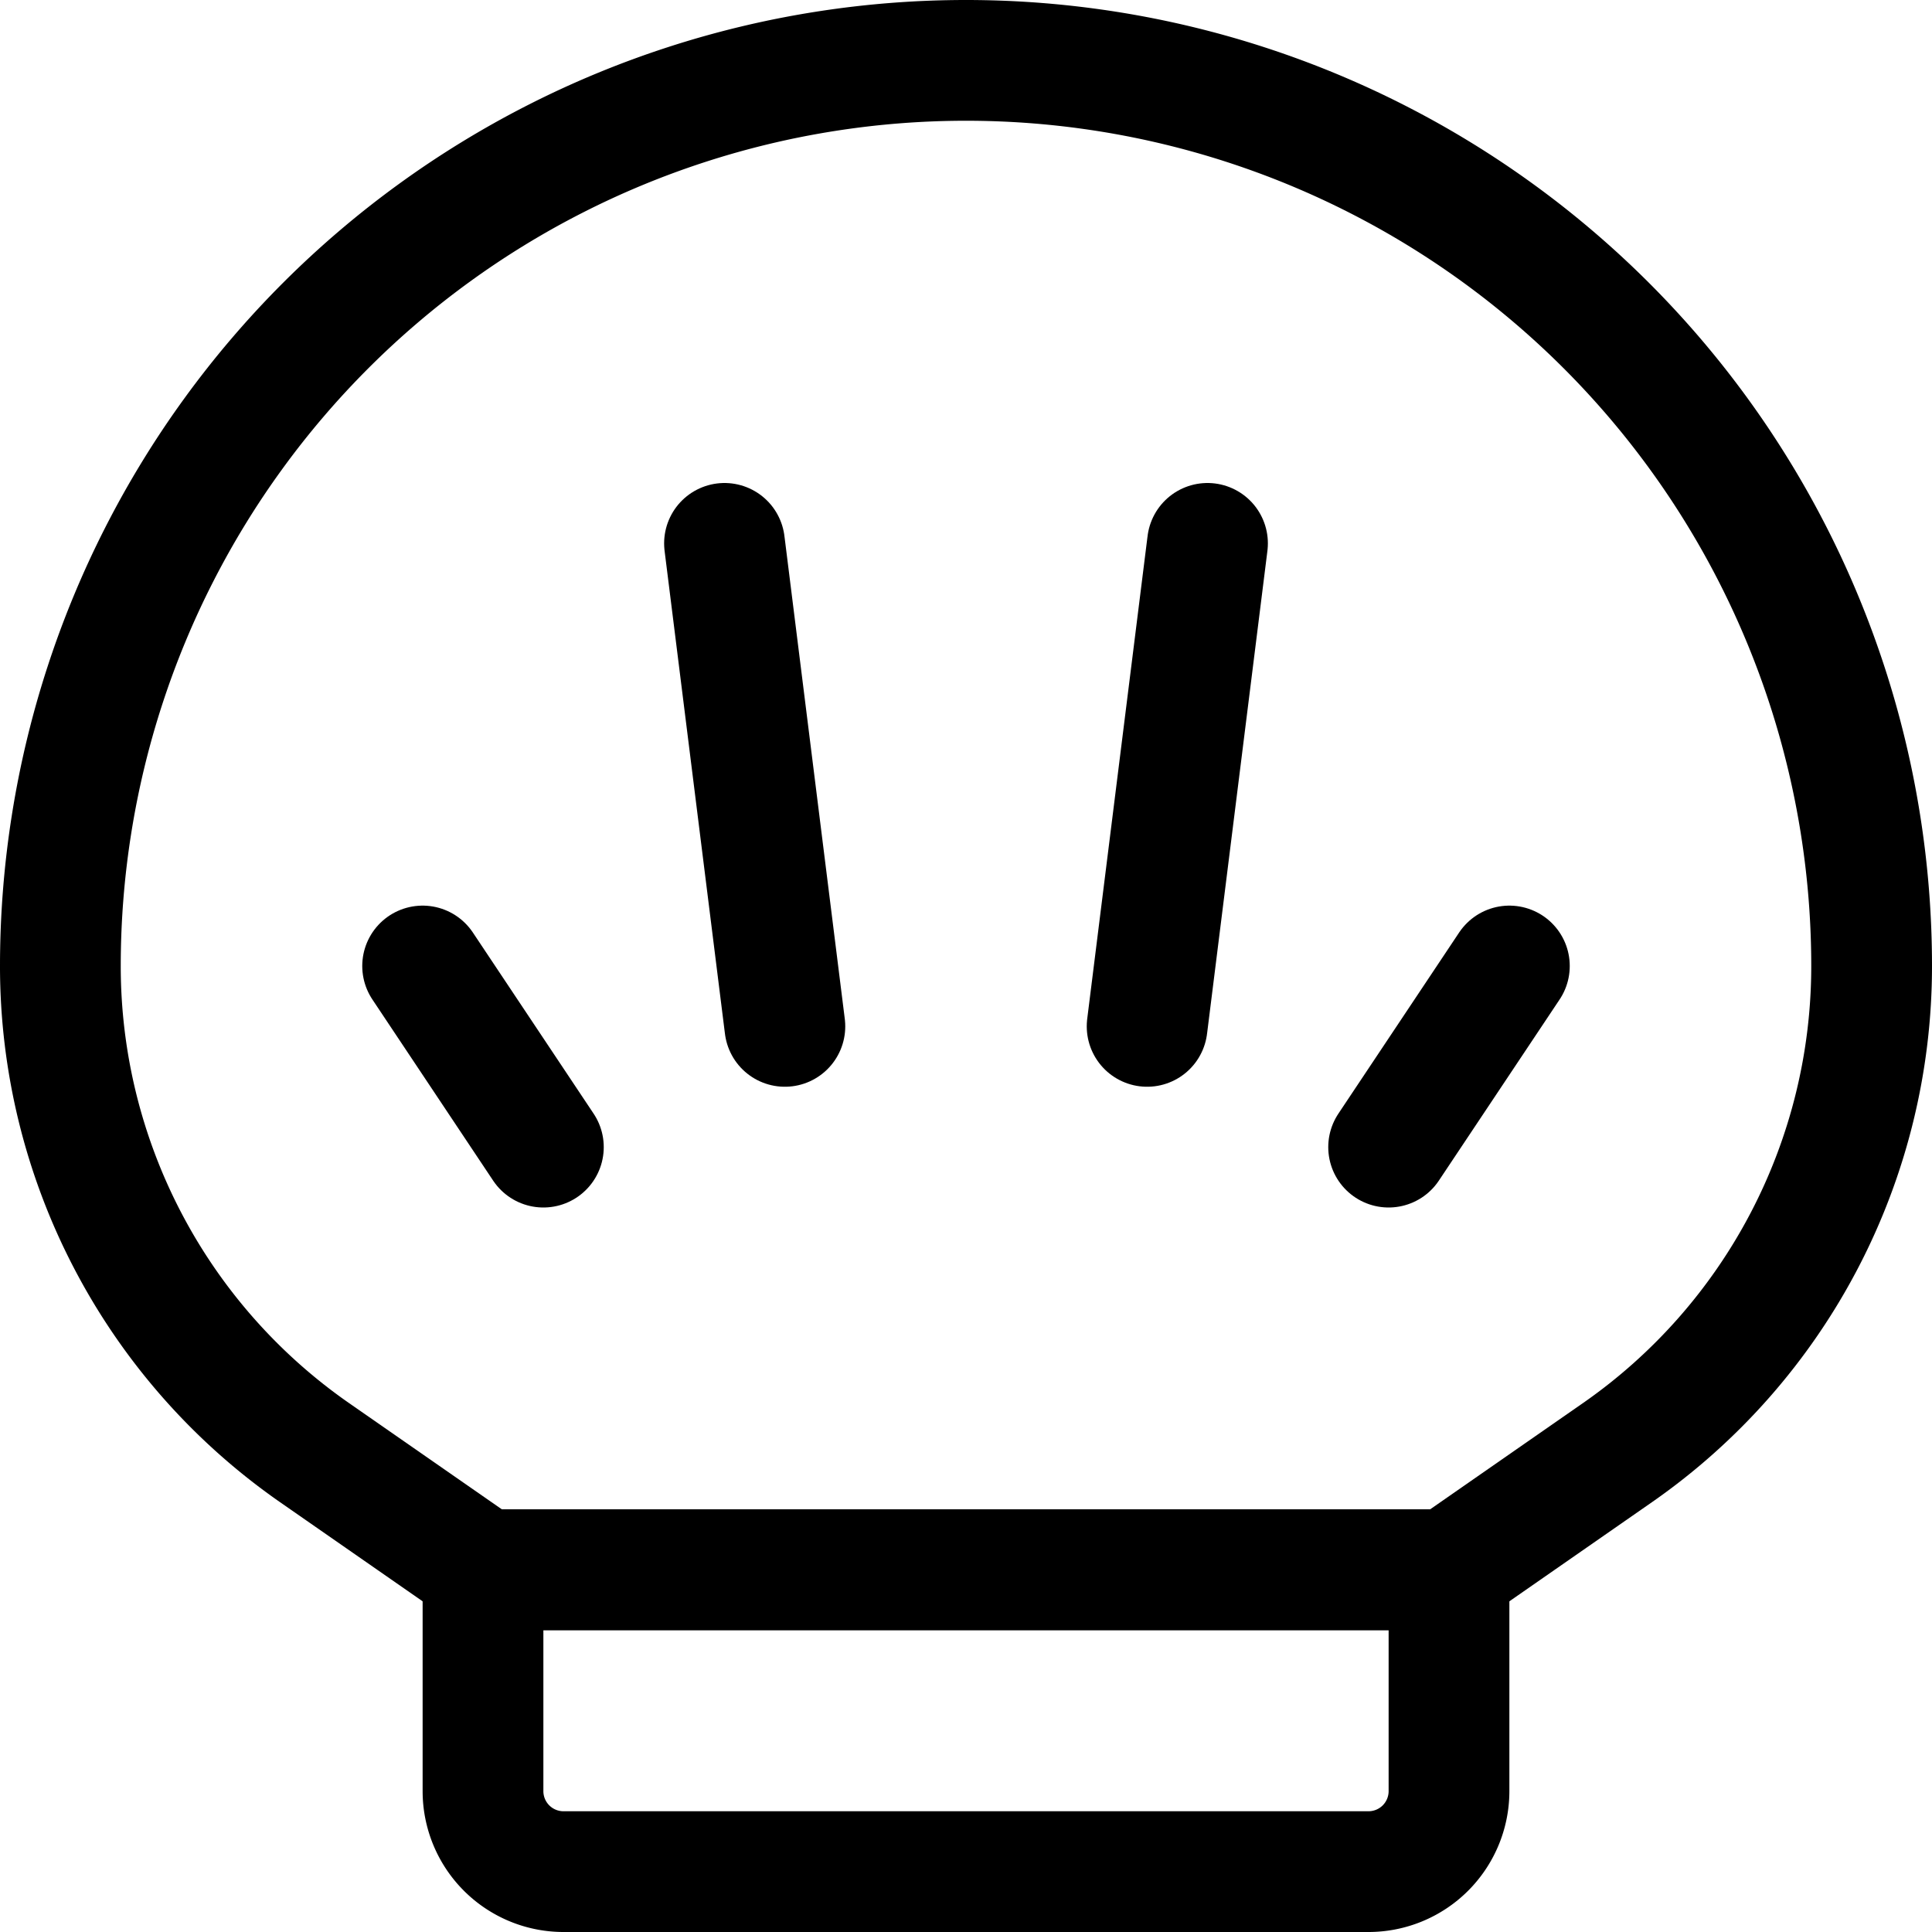 <svg id="Regular" xmlns="http://www.w3.org/2000/svg" viewBox="0 0 24 24"><defs><style>.cls-1{fill:none;stroke:#000;stroke-linecap:round;stroke-linejoin:round;stroke-width:1.5px;}</style></defs><title>shell-2</title><path class="cls-1" d="M6,19.5H18a0,0,0,0,1,0,0v2.75a1,1,0,0,1-1,1H7a1,1,0,0,1-1-1V19.5A0,0,0,0,1,6,19.5Z"/><path class="cls-1" d="M20.1,18.04A7.36,7.36,0,0,0,23.25,12,11.25,11.25,0,0,0,.75,12,7.36,7.36,0,0,0,3.9,18.04L6,19.5H18Z"/><line class="cls-1" x1="15" y1="6.75" x2="14.25" y2="12.75"/><line class="cls-1" x1="18.75" y1="12" x2="17.25" y2="14.25"/><line class="cls-1" x1="9" y1="6.75" x2="9.75" y2="12.75"/><line class="cls-1" x1="5.25" y1="12" x2="6.75" y2="14.25"/></svg>